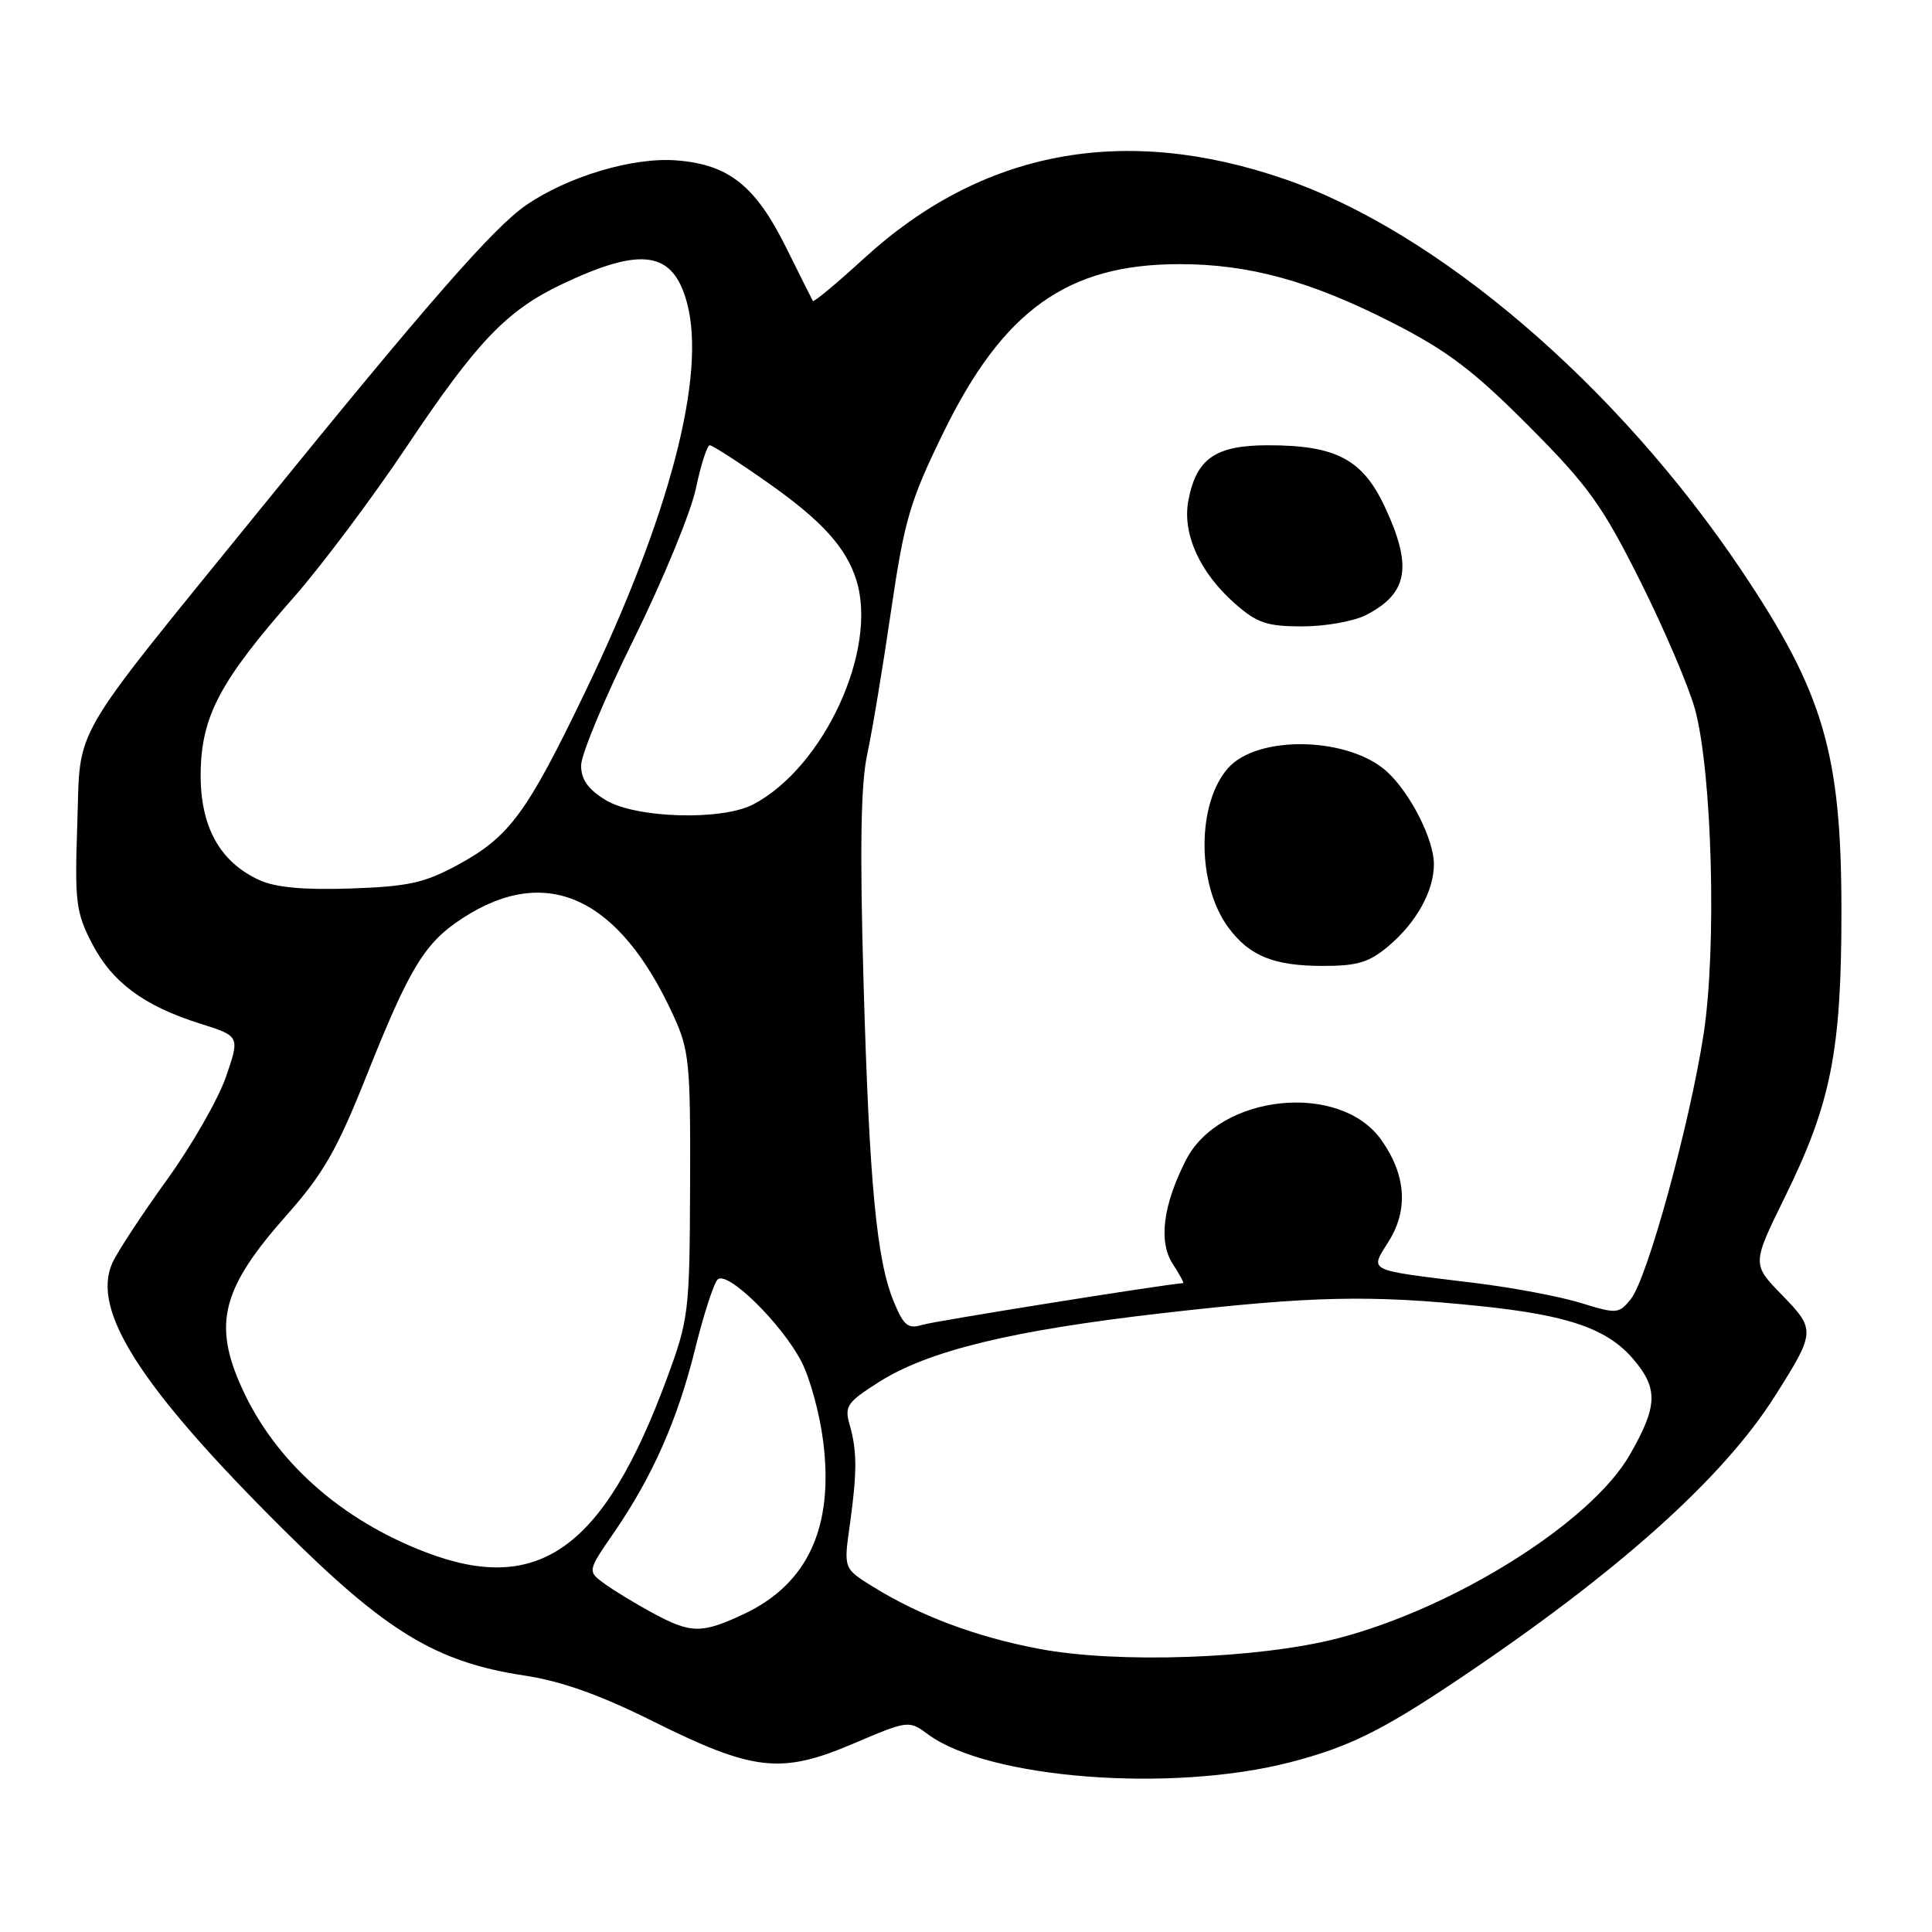 <?xml version="1.0" encoding="UTF-8" standalone="no"?>
<!DOCTYPE svg PUBLIC "-//W3C//DTD SVG 1.1//EN" "http://www.w3.org/Graphics/SVG/1.1/DTD/svg11.dtd" >
<svg xmlns="http://www.w3.org/2000/svg" xmlns:xlink="http://www.w3.org/1999/xlink" version="1.1" viewBox="0 0 256 256">
 <g >
 <path fill="currentColor"
d=" M 170.99 233.50 C 178.64 231.52 183.05 229.36 193.00 222.69 C 214.24 208.47 228.27 195.93 235.18 185.00 C 240.59 176.45 240.60 176.20 236.10 171.57 C 232.14 167.50 232.14 167.50 236.53 158.57 C 242.63 146.16 244.00 139.24 244.00 120.76 C 244.00 99.80 241.65 91.81 230.70 75.50 C 214.26 51.04 190.57 30.75 170.25 23.74 C 148.89 16.37 130.11 19.92 114.45 34.27 C 110.86 37.56 107.82 40.08 107.71 39.88 C 107.59 39.67 105.98 36.46 104.13 32.73 C 100.07 24.57 96.53 21.78 89.59 21.25 C 83.86 20.81 75.25 23.38 69.72 27.18 C 65.41 30.14 56.75 40.04 34.47 67.49 C 8.78 99.14 10.70 95.82 10.24 109.24 C 9.89 119.49 10.06 120.90 12.18 124.99 C 14.85 130.16 19.06 133.29 26.53 135.64 C 31.79 137.30 31.79 137.30 29.94 142.69 C 28.92 145.65 25.39 151.80 22.10 156.36 C 18.81 160.92 15.57 165.85 14.90 167.32 C 12.04 173.59 18.56 183.78 37.41 202.53 C 51.17 216.23 57.77 220.24 69.50 222.02 C 74.40 222.76 79.50 224.58 86.50 228.07 C 99.82 234.70 103.48 235.12 113.00 231.07 C 120.35 227.94 120.42 227.93 122.95 229.80 C 130.95 235.71 155.25 237.58 170.99 233.50 Z  M 137.68 218.48 C 129.35 216.90 121.92 214.12 115.64 210.23 C 111.79 207.84 111.79 207.84 112.59 202.17 C 113.58 195.10 113.58 192.24 112.58 188.79 C 111.88 186.33 112.24 185.81 116.44 183.14 C 123.02 178.96 134.09 176.28 154.12 173.99 C 173.85 171.73 181.49 171.56 195.99 173.05 C 207.87 174.27 213.04 176.07 216.50 180.19 C 219.74 184.03 219.64 186.35 215.95 192.78 C 210.83 201.71 192.75 213.07 177.29 217.08 C 166.80 219.80 148.10 220.46 137.68 218.48 Z  M 86.43 213.70 C 84.20 212.49 81.35 210.76 80.10 209.85 C 77.83 208.19 77.83 208.19 81.35 203.08 C 86.45 195.67 89.80 188.09 92.11 178.73 C 93.23 174.20 94.57 170.07 95.08 169.55 C 96.33 168.26 103.59 175.38 106.21 180.45 C 107.33 182.62 108.62 187.35 109.07 190.95 C 110.52 202.32 107.05 209.88 98.56 213.87 C 92.96 216.50 91.56 216.48 86.43 213.70 Z  M 56.49 205.71 C 45.17 201.40 36.46 193.64 32.06 183.94 C 28.18 175.40 29.39 170.71 37.95 161.05 C 42.84 155.54 44.65 152.39 48.60 142.46 C 54.31 128.14 56.27 124.92 61.33 121.64 C 72.43 114.44 82.02 118.87 89.20 134.50 C 91.33 139.13 91.50 140.79 91.44 157.00 C 91.38 173.91 91.27 174.77 88.36 182.67 C 80.06 205.15 71.42 211.40 56.49 205.71 Z  M 118.47 172.58 C 116.15 167.04 115.19 156.92 114.42 130.00 C 113.92 112.48 114.06 103.93 114.90 100.00 C 115.56 96.97 116.98 88.42 118.06 81.00 C 119.84 68.90 120.55 66.45 124.97 57.39 C 132.91 41.10 141.44 35.00 156.28 35.00 C 165.54 35.00 173.65 37.23 184.50 42.76 C 191.77 46.47 195.23 49.09 202.54 56.42 C 210.46 64.38 212.29 66.92 217.34 77.00 C 220.51 83.33 223.77 90.97 224.60 94.00 C 226.87 102.35 227.49 125.59 225.74 137.00 C 223.91 148.93 218.28 169.43 216.09 172.14 C 214.50 174.10 214.23 174.12 209.47 172.65 C 206.74 171.80 200.45 170.62 195.50 170.01 C 180.76 168.20 181.49 168.56 184.06 164.40 C 186.64 160.24 186.27 155.60 183.02 151.03 C 177.53 143.31 161.61 144.97 157.14 153.72 C 154.09 159.70 153.48 164.56 155.41 167.50 C 156.31 168.88 156.92 170.01 156.77 170.02 C 153.83 170.25 123.86 175.05 122.25 175.54 C 120.33 176.13 119.77 175.68 118.47 172.58 Z  M 183.96 125.38 C 187.67 122.26 190.00 118.07 190.00 114.51 C 190.00 111.27 186.94 105.19 183.85 102.31 C 178.84 97.64 166.71 97.32 162.75 101.75 C 158.55 106.45 158.56 117.24 162.78 122.92 C 165.55 126.66 168.76 127.97 175.17 127.99 C 179.85 128.00 181.39 127.54 183.96 125.38 Z  M 181.02 81.49 C 186.57 78.62 187.19 75.09 183.52 67.21 C 180.56 60.86 177.05 59.00 168.03 59.00 C 161.04 59.00 158.51 60.76 157.46 66.35 C 156.64 70.73 158.99 75.90 163.65 79.99 C 166.57 82.56 167.88 83.00 172.58 83.00 C 175.62 83.00 179.41 82.32 181.02 81.49 Z  M 34.40 116.63 C 29.09 114.22 26.49 109.46 26.59 102.36 C 26.70 94.88 29.16 90.24 38.94 79.13 C 42.63 74.93 49.39 65.91 53.96 59.07 C 63.23 45.22 67.16 41.12 74.50 37.64 C 85.04 32.64 89.19 33.26 91.03 40.13 C 93.62 49.72 88.72 68.43 77.55 91.66 C 69.83 107.71 67.53 110.85 60.75 114.55 C 56.27 116.99 54.17 117.46 46.50 117.73 C 40.30 117.94 36.53 117.60 34.40 116.63 Z  M 80.25 106.01 C 77.92 104.59 77.00 103.29 77.00 101.42 C 77.00 99.98 80.15 92.42 84.01 84.63 C 87.86 76.83 91.55 67.87 92.21 64.72 C 92.87 61.58 93.70 59.00 94.05 59.00 C 94.40 59.00 97.86 61.23 101.74 63.96 C 108.89 68.98 112.13 72.55 113.48 76.90 C 116.35 86.11 109.17 101.68 99.80 106.59 C 95.63 108.77 84.22 108.43 80.25 106.01 Z "/>
</g>
</svg>
